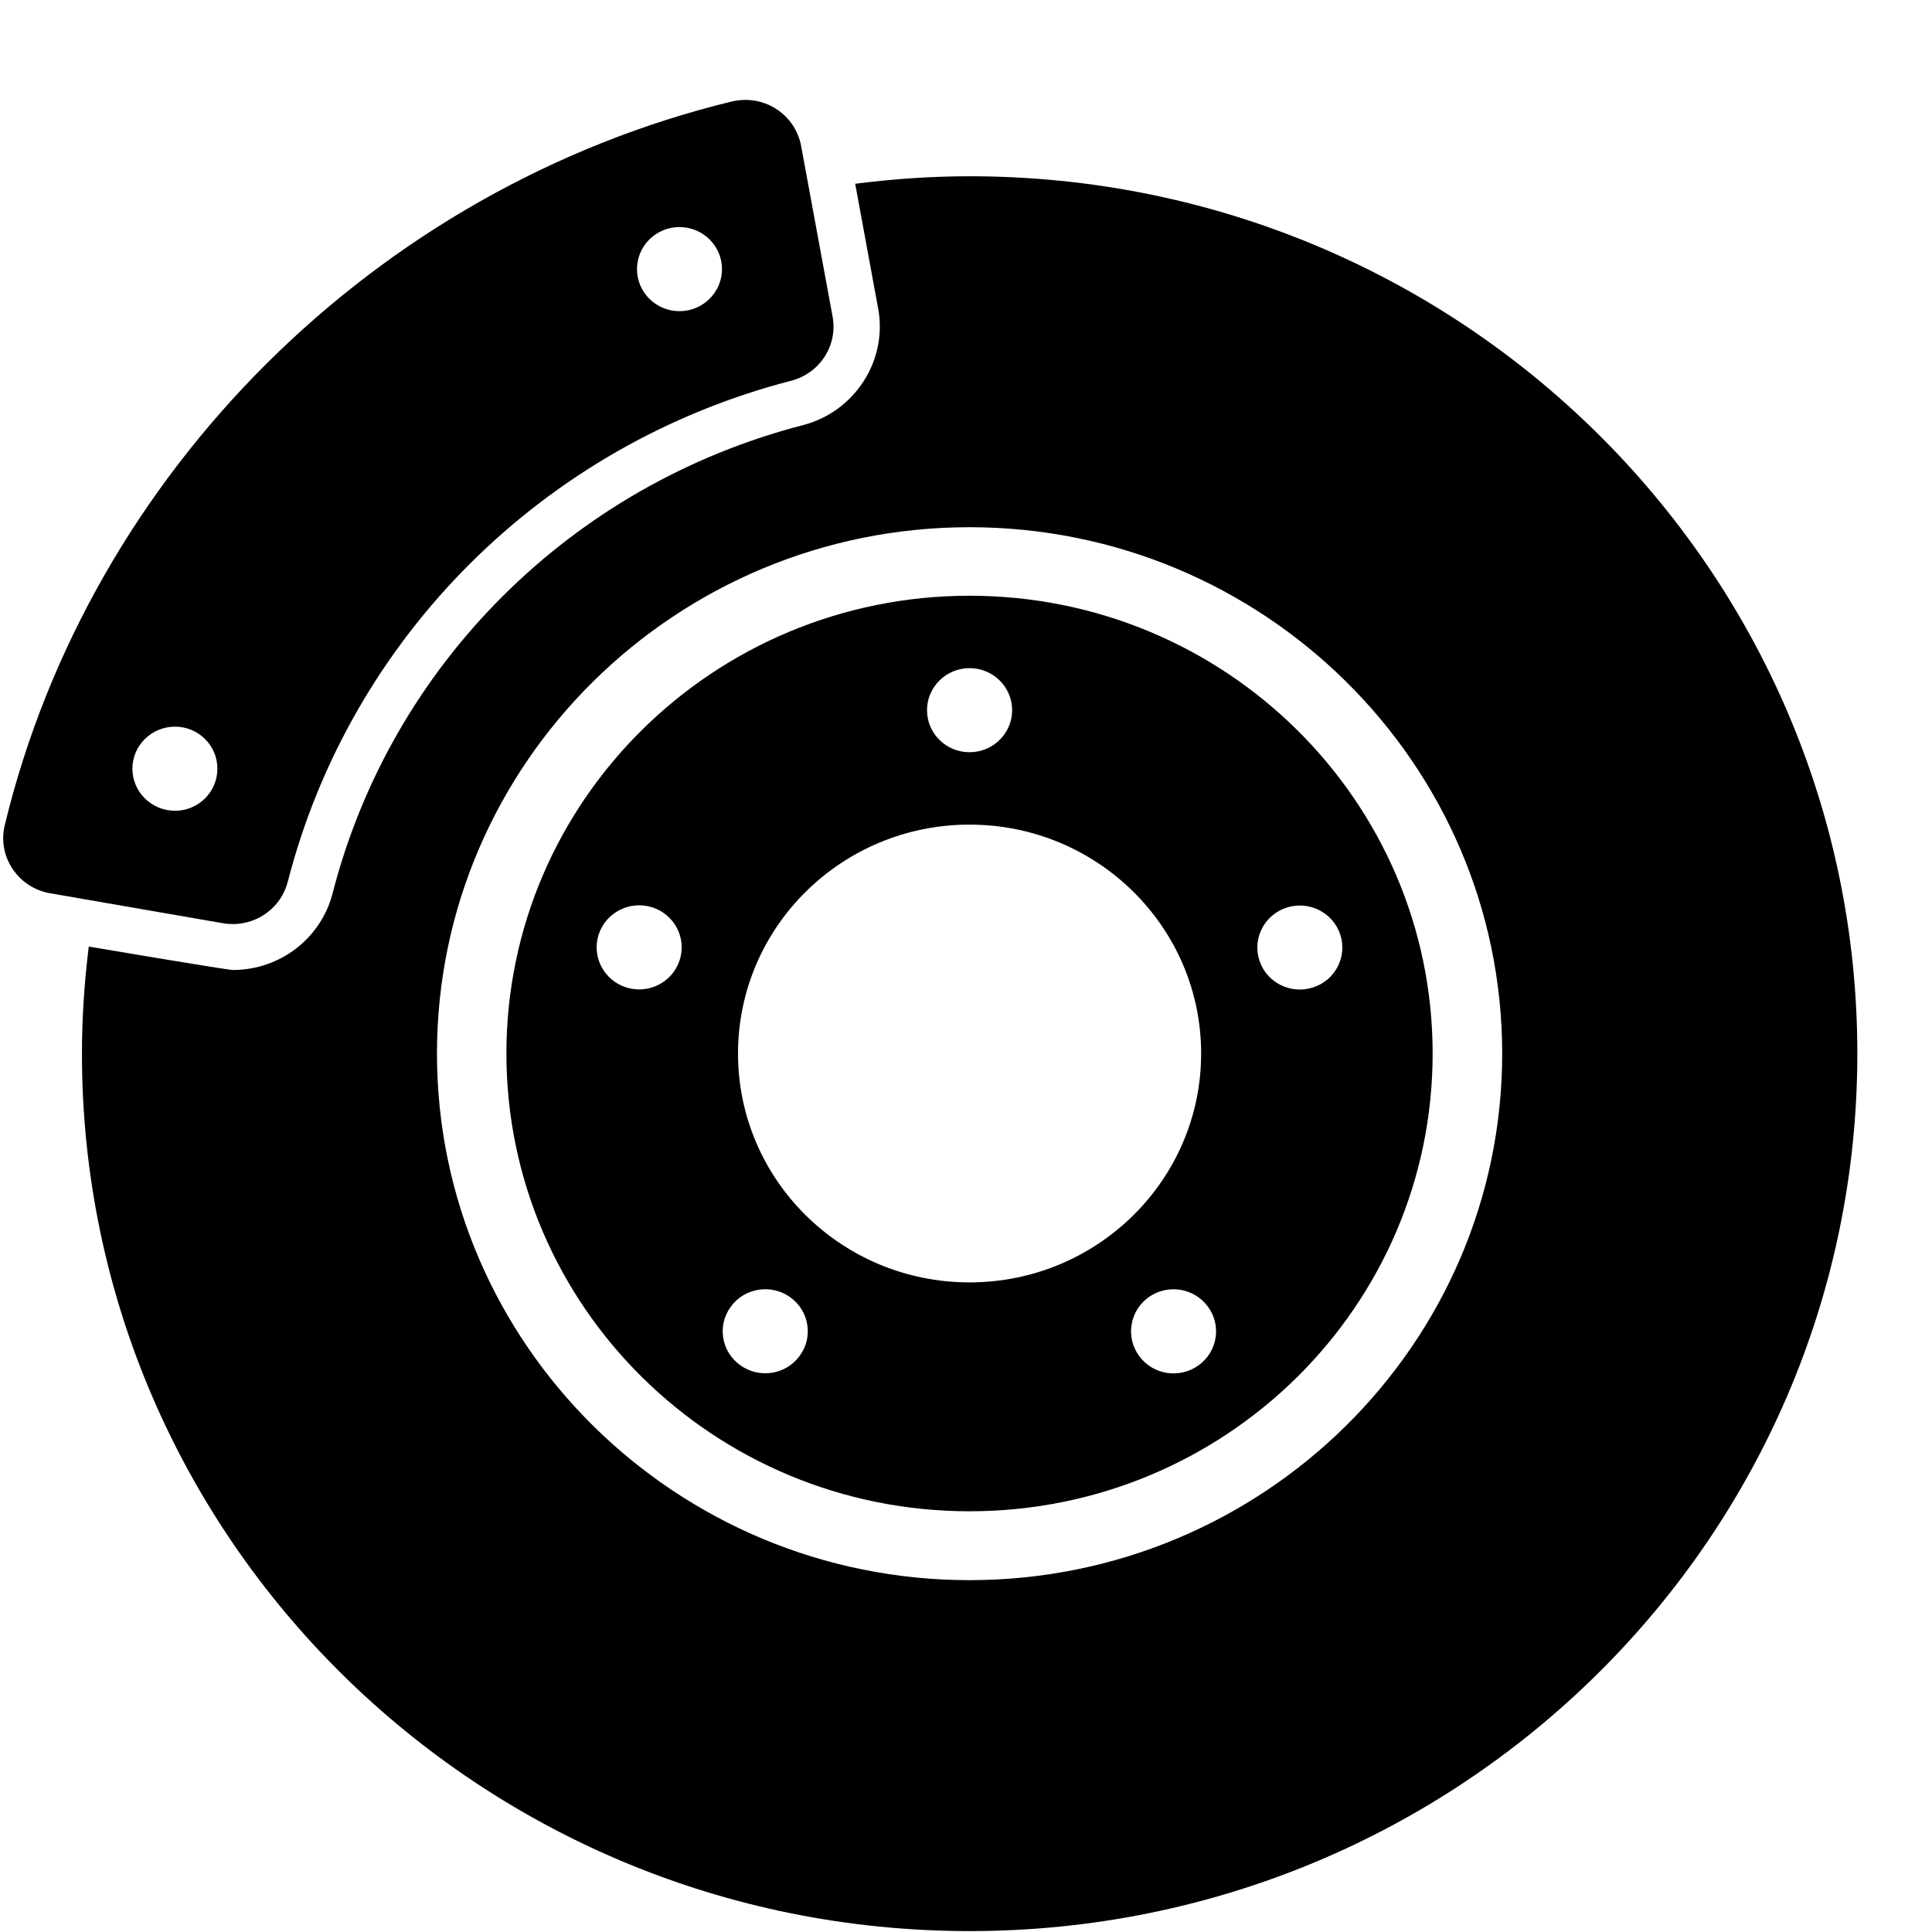 <svg width="17" height="17" viewBox="0 0 17 17" xmlns="http://www.w3.org/2000/svg">
<path d="M8.531 5.242C6.281 5.242 4.456 7.046 4.456 9.27C4.456 11.495 6.281 13.298 8.531 13.298C10.782 13.298 12.606 11.495 12.606 9.27C12.606 7.046 10.781 5.242 8.531 5.242ZM8.531 5.879C8.738 5.879 8.906 6.045 8.906 6.249C8.906 6.453 8.738 6.619 8.531 6.619C8.324 6.619 8.157 6.453 8.157 6.249C8.157 6.045 8.325 5.879 8.531 5.879ZM5.98 8.45C5.916 8.645 5.705 8.751 5.509 8.688C5.312 8.625 5.205 8.416 5.268 8.222C5.332 8.028 5.543 7.921 5.74 7.984C5.936 8.047 6.044 8.256 5.98 8.45ZM7.036 11.931C6.915 12.097 6.681 12.133 6.514 12.013C6.346 11.893 6.309 11.662 6.431 11.497C6.552 11.331 6.787 11.295 6.954 11.415C7.121 11.535 7.158 11.767 7.036 11.931ZM6.494 9.27C6.494 8.158 7.406 7.256 8.531 7.256C9.656 7.256 10.569 8.158 10.569 9.27C10.569 10.382 9.656 11.284 8.531 11.284C7.406 11.284 6.494 10.383 6.494 9.27ZM10.546 12.014C10.379 12.134 10.145 12.098 10.024 11.932C9.902 11.767 9.94 11.535 10.106 11.415C10.274 11.295 10.508 11.332 10.629 11.498C10.751 11.663 10.713 11.894 10.546 12.014ZM11.793 8.223C11.857 8.417 11.75 8.626 11.553 8.689C11.357 8.752 11.145 8.646 11.082 8.452C11.018 8.257 11.126 8.049 11.322 7.986C11.518 7.923 11.729 8.029 11.793 8.223Z"/>
<path d="M7.326 2.785L7.049 1.283C7.024 1.15 6.945 1.032 6.829 0.958C6.748 0.906 6.654 0.879 6.559 0.879C6.519 0.879 6.479 0.884 6.439 0.893C3.304 1.656 0.793 4.156 0.042 7.26C0.01 7.392 0.034 7.532 0.111 7.646C0.186 7.759 0.306 7.837 0.441 7.86L1.963 8.124C1.992 8.129 2.021 8.131 2.049 8.131C2.273 8.131 2.475 7.981 2.532 7.759C3.087 5.603 4.784 3.913 6.962 3.35C7.214 3.285 7.373 3.039 7.326 2.785L7.326 2.785ZM1.54 7.134C1.333 7.134 1.165 6.968 1.165 6.764C1.165 6.56 1.333 6.394 1.54 6.394C1.746 6.394 1.913 6.56 1.913 6.764C1.913 6.968 1.746 7.134 1.54 7.134ZM5.979 2.738C5.772 2.738 5.605 2.572 5.605 2.368C5.605 2.164 5.772 1.998 5.979 1.998C6.185 1.998 6.353 2.164 6.353 2.368C6.353 2.572 6.185 2.738 5.979 2.738Z"/>
<path d="M8.532 1.551C8.19 1.551 7.855 1.575 7.525 1.617L7.727 2.714C7.812 3.172 7.521 3.623 7.065 3.741C5.031 4.267 3.445 5.845 2.927 7.859C2.825 8.257 2.464 8.535 2.049 8.535C1.996 8.535 0.781 8.329 0.781 8.329C0.743 8.638 0.721 8.952 0.721 9.271C0.721 13.535 4.218 16.992 8.532 16.992C12.845 16.992 16.343 13.535 16.343 9.271C16.343 5.007 12.845 1.551 8.532 1.551L8.532 1.551ZM8.531 13.904C5.947 13.904 3.845 11.826 3.845 9.271C3.845 6.717 5.947 4.639 8.531 4.639C11.116 4.639 13.218 6.717 13.218 9.271C13.218 11.826 11.115 13.904 8.531 13.904Z"/>
</svg>
